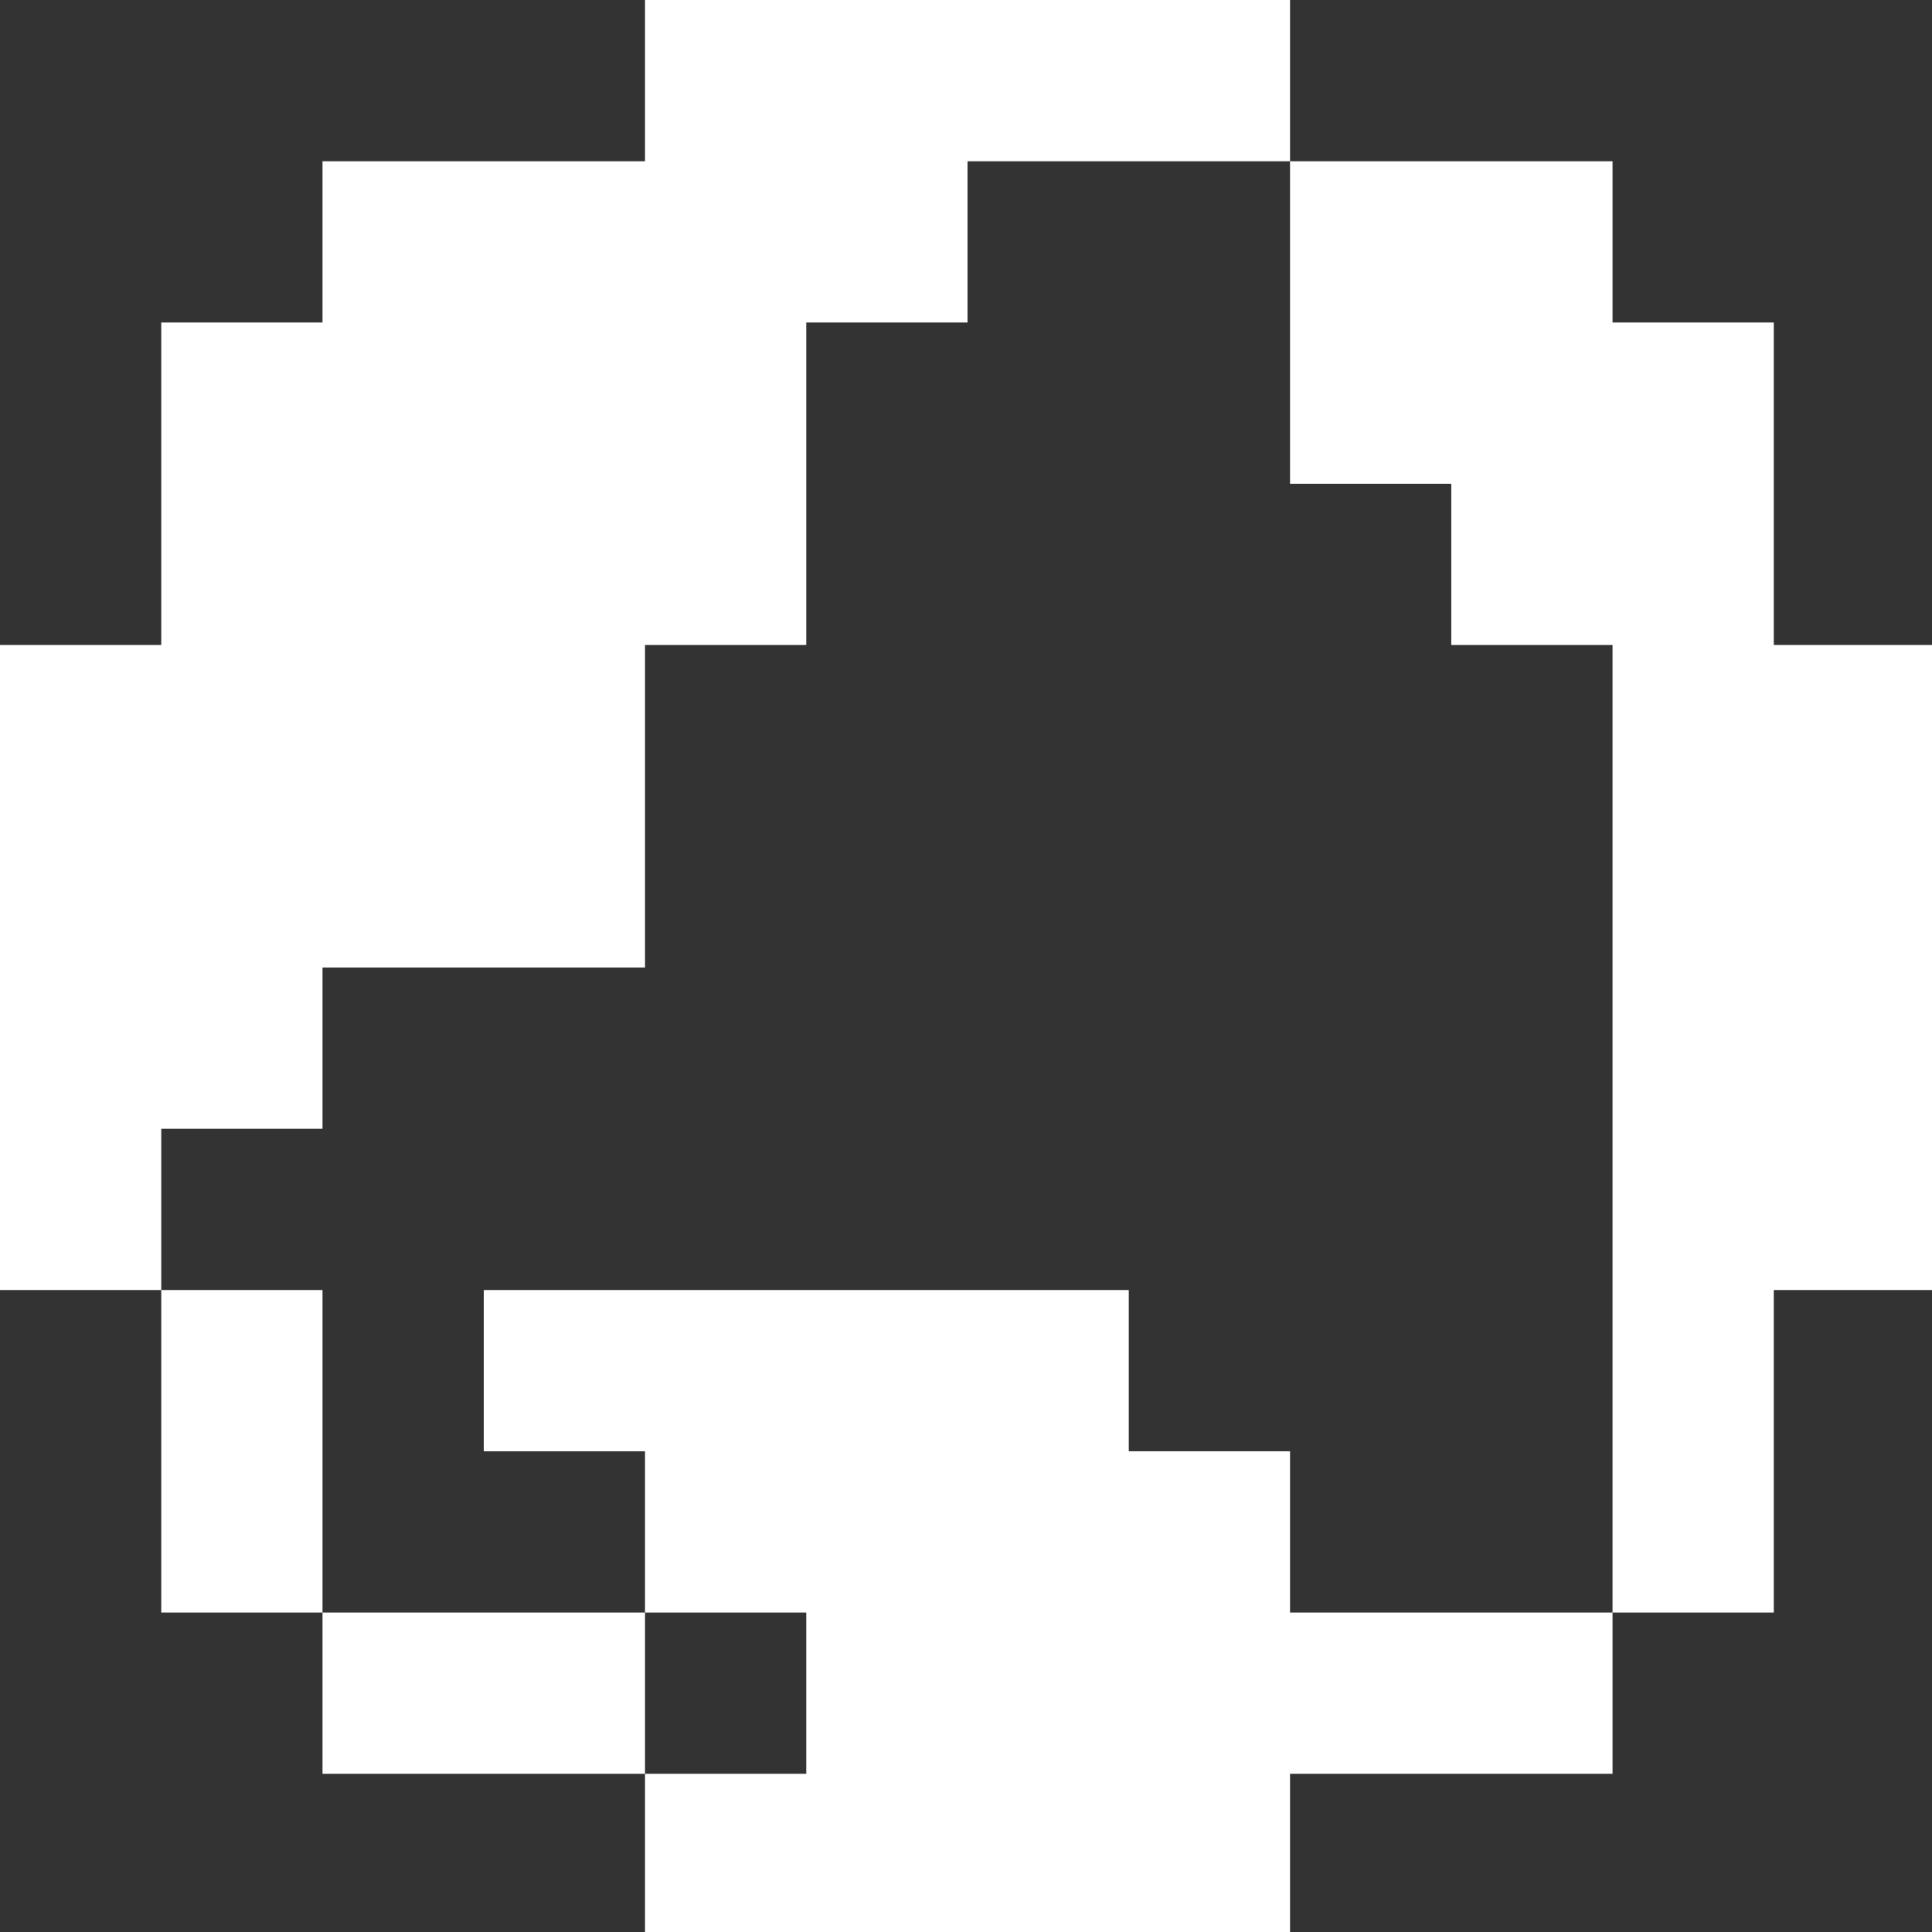 <?xml version="1.0" encoding="UTF-8" standalone="no"?>
<!-- Created with Inkscape (http://www.inkscape.org/) -->

<svg
   width="322.461mm"
   height="322.461mm"
   viewBox="0 0 322.461 322.461"
   version="1.1"
   id="svg5"
   inkscape:version="1.1 (c68e22c387, 2021-05-23)"
   sodipodi:docname="PMC logo.svg"
   xmlns:inkscape="http://www.inkscape.org/namespaces/inkscape"
   xmlns:sodipodi="http://sodipodi.sourceforge.net/DTD/sodipodi-0.dtd"
   xmlns="http://www.w3.org/2000/svg"
   xmlns:svg="http://www.w3.org/2000/svg">
  <rect x="0" y="0" width="322.461" height="322.461" fill="#333333" stroke="none"/>
  <sodipodi:namedview
     id="namedview7"
     pagecolor="#505050"
     bordercolor="#eeeeee"
     borderopacity="1"
     inkscape:pageshadow="0"
     inkscape:pageopacity="0"
     inkscape:pagecheckerboard="0"
     inkscape:document-units="mm"
     showgrid="false"
     inkscape:zoom="0.47433592"
     inkscape:cx="694.65538"
     inkscape:cy="761.06402"
     inkscape:window-width="2560"
     inkscape:window-height="1348"
     inkscape:window-x="-12"
     inkscape:window-y="-12"
     inkscape:window-maximized="1"
     inkscape:current-layer="layer1" />
  <defs
     id="defs2" />
  <g
     inkscape:label="Layer 1"
     inkscape:groupmode="layer"
     id="layer1">
    <path
       id="rect1378"
       style="fill:#ffffff;stroke:none;stroke-width:11.339;stroke-linecap:square;stroke-linejoin:round;paint-order:fill markers stroke"
       d="M 406.25 0 L 406.25 101.562 L 304.688 101.562 L 203.125 101.562 L 203.125 203.125 L 101.562 203.125 L 101.562 304.688 L 101.562 406.25 L 0 406.25 L 0 507.812 L 0 609.375 L 0 710.938 L 0 812.5 L 101.562 812.5 L 101.562 710.938 L 203.125 710.938 L 203.125 609.375 L 304.688 609.375 L 406.25 609.375 L 406.25 507.812 L 406.25 406.25 L 507.812 406.25 L 507.812 304.688 L 507.812 203.125 L 609.375 203.125 L 609.375 101.562 L 710.938 101.562 L 812.5 101.562 L 812.5 0 L 710.938 0 L 609.375 0 L 507.812 0 L 406.25 0 z M 812.5 101.562 L 812.5 203.125 L 812.5 304.688 L 914.062 304.688 L 914.062 406.25 L 1015.625 406.25 L 1015.625 507.812 L 1015.625 609.375 L 1015.625 710.938 L 1015.625 812.5 L 1015.625 914.062 L 1015.625 1015.625 L 1117.188 1015.625 L 1117.188 914.062 L 1117.188 812.5 L 1218.75 812.5 L 1218.75 710.938 L 1218.75 609.375 L 1218.75 507.812 L 1218.75 406.25 L 1117.188 406.25 L 1117.188 304.688 L 1117.188 203.125 L 1015.625 203.125 L 1015.625 101.562 L 914.062 101.562 L 812.5 101.562 z M 1015.625 1015.625 L 914.062 1015.625 L 812.5 1015.625 L 812.5 914.062 L 710.938 914.062 L 710.938 812.5 L 609.375 812.5 L 507.812 812.5 L 406.25 812.5 L 304.688 812.5 L 304.688 914.062 L 406.25 914.062 L 406.25 1015.625 L 507.812 1015.625 L 507.812 1117.188 L 406.25 1117.188 L 406.25 1218.75 L 507.812 1218.75 L 609.375 1218.75 L 710.938 1218.75 L 812.5 1218.75 L 812.5 1117.188 L 914.062 1117.188 L 1015.625 1117.188 L 1015.625 1015.625 z M 406.25 1117.188 L 406.25 1015.625 L 304.688 1015.625 L 203.125 1015.625 L 203.125 1117.188 L 304.688 1117.188 L 406.25 1117.188 z M 203.125 1015.625 L 203.125 914.062 L 203.125 812.5 L 101.562 812.5 L 101.562 914.062 L 101.562 1015.625 L 203.125 1015.625 z "
       transform="scale(0.265)" />
  </g>
</svg>
